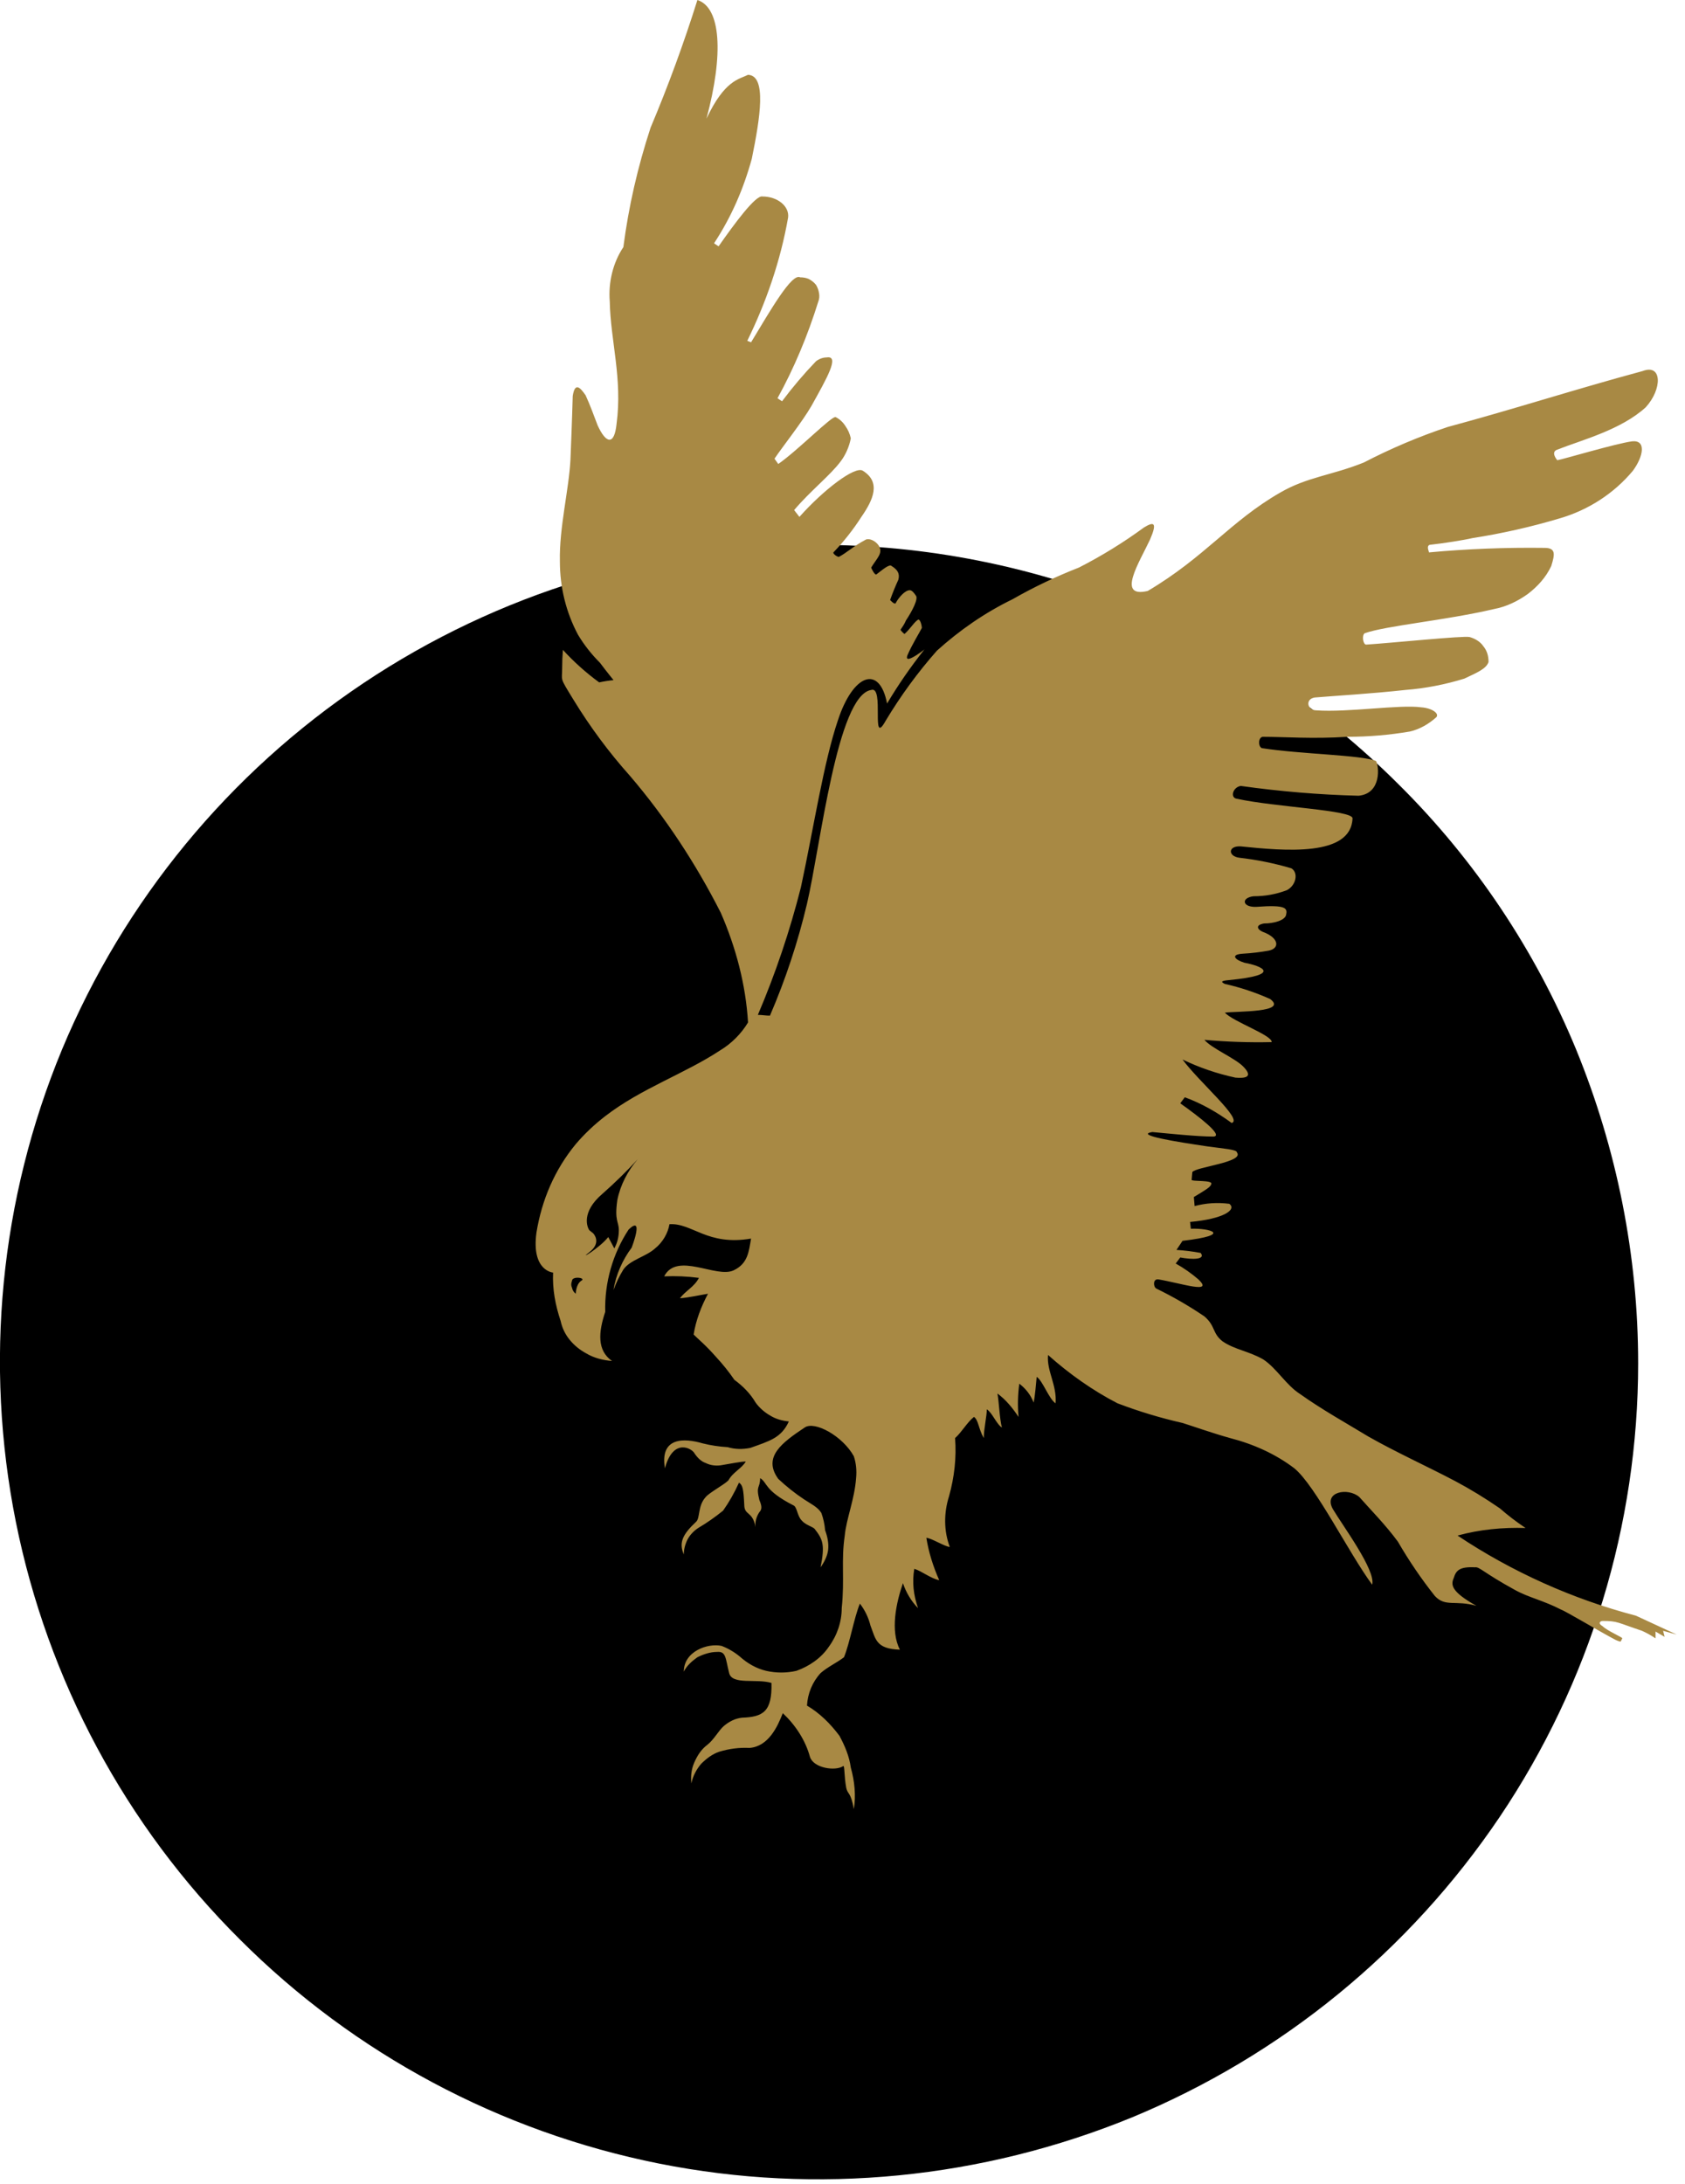 <svg version="1.2" xmlns="http://www.w3.org/2000/svg" viewBox="0 0 223 289" width="223" height="289"><style>.a{fill:#a88944}</style><path fill-rule="evenodd" d="m216.8 180.4c0 21.4-6.4 42.3-18.3 60-12 17.8-28.9 31.6-48.7 39.8-19.8 8.1-41.6 10.3-62.6 6.1-21-4.2-40.3-14.5-55.4-29.6-15.2-15.1-25.5-34.4-29.7-55.3-4.2-21-2.1-42.7 6.1-62.5 8.2-19.7 22.1-36.6 39.9-48.5 17.8-11.9 38.7-18.3 60.1-18.3 14.3 0 28.4 2.8 41.6 8.2 13.2 5.4 25.2 13.4 35.3 23.5 10.1 10 18.1 22 23.5 35.1 5.4 13.2 8.2 27.3 8.2 41.5z"/><path fill-rule="evenodd" class="a" d="m157.7 156.1c-0.1 0.3 2.9 0 2.6 0.6-0.1 0.4-0.8 0.8-2.3 1.7l0.1 1.2c1.5-0.4 3-0.5 4.6-0.3 1 0.8-0.8 2-5.2 2.4l0.1 0.9c2.5-0.1 5.7 0.8-1.1 1.6l-0.8 1.2q1.6 0.1 3.2 0.4c0.7 0.9-1.1 0.9-2.7 0.6l-0.6 0.8q1.6 0.9 3 2.1c2.1 2-2.3 0.5-5.3 0-0.7-0.1-0.7 0.9-0.3 1.2q3.3 1.6 6.4 3.7c1.5 1.3 1 2.2 2.4 3.3 1.6 1.1 3.5 1.3 5.4 2.4 1.8 1.2 3 3.4 4.9 4.6 2.8 2 6.2 3.9 9 5.6 3.7 2.1 7.9 4 11.5 5.9q3 1.6 5.9 3.6 1.6 1.4 3.4 2.6c-3-0.1-6.1 0.2-9 1 7.2 4.8 15.2 8.4 23.6 10.6l5.4 2.5-1.8-0.5 0.2 0.8-1.2-0.7v0.9q-0.9-0.6-1.8-1c-3.3-1.1-3.2-1.3-5.2-1.3-0.3 0-0.7 0.3 0 0.7 0.6 0.6 2.7 1.5 2.6 1.6q-0.1 0.2-0.2 0.4c0 0.1-0.5-0.1-0.7-0.2-2.1-1.1-6.6-3.8-7.2-4-2.3-1.2-4.3-1.6-6.1-2.6-4.2-2.3-4.7-3.1-5.3-3-2-0.1-2.5 0.4-2.8 1.4-0.4 0.9-0.4 1.8 3 3.7-2.8-0.8-4.1 0.2-5.5-1.3q-2.7-3.4-4.9-7.2c-1.7-2.3-3.6-4.2-5.1-5.9-1.5-1.3-4.8-0.7-3.5 1.6 1.3 2.2 5.7 8.1 5.2 10-3.1-4.2-7.5-13.1-10.3-15.4-2.5-1.9-5.4-3.2-8.5-4-2.5-0.7-4.7-1.5-6.3-2q-4.4-1-8.6-2.6c-3.3-1.7-6.4-3.9-9.2-6.4-0.2 2.1 1.2 4 1 6.4-0.9-0.6-1.7-3-2.5-3.5-0.1 1-0.2 2.4-0.4 3.4-0.4-1-1-1.8-1.9-2.5q-0.3 2.2-0.1 4.4c-0.8-1.2-1.7-2.3-2.8-3.1 0.2 0.9 0.3 3.5 0.6 4.5-0.7-0.4-1.3-2-2-2.4 0 0.9-0.4 2.6-0.4 3.8-0.7-1.2-0.7-2.4-1.3-2.8-0.9 0.7-1.6 2-2.5 2.8 0.2 2.6-0.1 5.2-0.8 7.7-0.7 2.2-0.7 4.6 0.1 6.7-0.6 0-2.5-1.2-3.1-1.2 0.3 1.9 0.9 3.8 1.7 5.6-1.1-0.2-2.3-1.2-3.3-1.5-0.3 1.8-0.1 3.5 0.5 5.2-0.9-0.9-1.6-2.1-2-3.3-0.9 2.6-1.7 6.3-0.4 8.8-3.2-0.1-3.2-1.4-3.9-3.2q-0.4-1.6-1.4-2.9c-0.8 2-1.3 5.1-2.1 7.1-0.9 0.7-2.2 1.3-3.1 2.1-1.1 1.2-1.7 2.7-1.8 4.3 1.7 1 3.1 2.4 4.3 4 0.7 1.3 1.3 2.7 1.5 4.2 0.5 1.8 0.7 3.7 0.4 5.5-0.4-2.3-0.8-1.9-1-2.8-0.3-1.6-0.2-3-0.4-2.9-1 0.7-3.9 0.3-4.4-1.2-0.6-2.2-1.9-4.2-3.6-5.8-0.7 1.8-1.9 4.4-4.4 4.6q-2-0.1-4 0.5c-0.9 0.3-1.7 0.9-2.4 1.6-0.6 0.7-1.1 1.6-1.3 2.6-0.1-1 0-1.9 0.4-2.8 0.4-0.9 0.9-1.7 1.7-2.3 0.9-0.7 1.5-1.9 2.2-2.5 0.7-0.6 1.5-1 2.4-1.1 2.8-0.1 4-0.8 3.9-4.6-2-0.6-5.2 0.3-5.6-1.3-0.5-2-0.4-2.9-1.6-2.8-0.9 0-1.8 0.3-2.6 0.7-0.7 0.5-1.4 1.1-1.8 1.9 0-2.7 3.2-3.8 5-3.4q1.3 0.5 2.4 1.4c1 0.9 2.2 1.6 3.5 1.9 1.3 0.3 2.7 0.3 4 0 1.7-0.6 3.3-1.7 4.3-3.2 1.1-1.5 1.7-3.3 1.7-5.1 0.4-3.9-0.1-6.2 0.4-9.6 0.2-2.2 1.3-4.8 1.5-7.6 0.1-1 0-2-0.3-2.9-1.5-2.7-5.2-4.7-6.5-3.8-3 2-5.6 3.9-3.5 6.8q1.6 1.5 3.4 2.7c0.9 0.6 1.8 1 2.3 1.8q0.4 1.1 0.5 2.3c0.3 0.8 0.5 1.7 0.4 2.6-0.1 0.8-0.5 1.6-1 2.3 0.6-3 0.3-3.7-0.8-5.1-0.3-0.3-1.2-0.5-1.7-1.1-0.6-0.6-0.6-1.8-1.1-2-3.9-2-3.4-3-4.4-3.6 0 1.4-0.6 0.9-0.1 2.9 0.3 0.7 0.4 1.2 0 1.6-0.4 0.6-0.6 1.3-0.5 2-0.4-2.2-1.5-1.5-1.5-3-0.1-2-0.2-2.6-0.7-2.9q-0.9 2-2.1 3.7-1.6 1.3-3.3 2.3-0.9 0.6-1.4 1.5-0.5 1-0.5 2c-0.7-1.6-0.1-2.7 1.6-4.3 0.6-0.5 0.2-2.1 1.3-3.3 0.5-0.6 2.4-1.6 3-2.2 0.6-1.1 1.8-1.6 2.3-2.5-0.6 0-2.1 0.3-3.3 0.5-0.7 0.1-1.4 0-2-0.3-0.6-0.2-1.1-0.7-1.5-1.3-0.3-0.6-2.8-2.1-3.9 2-0.7-4.2 2.6-4 5-3.3q1.6 0.4 3.3 0.5c1 0.3 2 0.3 3 0.1 2.5-0.9 4.1-1.3 5.1-3.5-0.9-0.1-1.7-0.3-2.5-0.8-0.7-0.4-1.4-1-1.9-1.7-0.7-1.2-1.7-2.2-2.8-3q-1.1-1.6-2.4-3c-1.4-1.6-2.4-2.4-3-3 0.3-1.9 1-3.7 1.9-5.4-1.2 0.2-2.5 0.5-3.7 0.6 0.6-0.9 1.9-1.5 2.5-2.7q-2.3-0.3-4.6-0.2c1.7-3.3 6.9 0.3 9.2-0.8 1.9-0.9 2-2.5 2.3-4.2-5.8 1-7.8-2.1-10.8-1.9-0.2 1.2-0.9 2.4-1.9 3.2-1.2 1.1-3.3 1.5-4.2 2.8q-0.8 1.3-1.3 2.7c0.3-2 1.2-4 2.4-5.6 0 0 1.7-4.4-0.4-2.4-2.1 3.2-3.2 7-3.1 10.9-0.9 2.7-1.1 5.1 0.9 6.5-1.2-0.1-2.4-0.4-3.4-1q-1.3-0.7-2.2-1.8-0.9-1.1-1.2-2.5c-0.7-2.1-1.1-4.2-1-6.4 0 0-2.9-0.2-2.2-5.3 0.7-4.3 2.4-8.3 5.2-11.7q1.7-2 3.9-3.7c4.8-3.7 10.5-5.6 15.2-8.7 1.5-0.9 2.8-2.2 3.7-3.7-0.3-5-1.6-9.9-3.6-14.5-3.3-6.5-7.3-12.6-12-18.1q-4.2-4.7-7.5-10.1c-1.9-3.1-1.5-2.4-1.5-4.2q0-1.2 0.1-2.4 2.2 2.4 4.8 4.3 0.9-0.2 1.9-0.3c0 0-0.9-1.1-1.8-2.3q-1.7-1.7-2.9-3.7c-1.6-3-2.4-6.3-2.4-9.7-0.1-4.5 1.2-9.5 1.4-13.5 0.2-4.8 0.3-8.4 0.3-8.4 0.3-1.9 1-1.1 1.7-0.1 0.6 1.3 1.1 2.7 1.6 4 1.1 2.4 2.2 2.7 2.5-0.2 0.8-6-0.8-11-0.9-16.2-0.2-2.5 0.4-5.1 1.8-7.2 0.7-5.4 1.9-10.6 3.6-15.8q3.5-8.3 6.2-16.9c3.1 1 3.5 7.1 1.2 15.7 2.4-5.1 4.3-5.2 5.5-5.8 2.5 0.1 1.6 5.7 0.5 11.1-1.1 4-2.7 7.7-5 11.2l0.6 0.4c2.1-3 4.9-6.8 5.8-6.6 2 0 3.6 1.3 3.4 2.8-1 5.7-2.9 11.2-5.4 16.3l0.5 0.2c2.6-4.3 5.4-9.2 6.5-8.6q0.6 0 1.1 0.2 0.6 0.3 1 0.8 0.3 0.5 0.4 1.1 0.1 0.6-0.1 1.1c-1.4 4.5-3.2 8.8-5.4 12.8l0.6 0.4q2.1-2.8 4.5-5.3c0.4-0.3 0.9-0.5 1.4-0.5 1.8-0.3 0 2.8-2 6.4-1.2 2.1-3.9 5.5-4.9 7l0.5 0.7c2.6-1.8 7.2-6.5 7.6-6.2q0.8 0.4 1.3 1.2 0.5 0.7 0.7 1.6c-0.2 1.1-0.7 2.2-1.3 3-1.4 1.9-4 3.9-6.2 6.5l0.7 0.9c3.2-3.6 7.4-6.8 8.4-6.1 2.4 1.5 1.4 3.8-0.2 6.1q-1.6 2.5-3.7 4.7c-0.1 0.1 0.3 0.5 0.7 0.6 1-0.5 1.9-1.4 3.6-2.3 0.5-0.2 1.3 0.2 1.7 0.8 0.6 1-0.2 1.6-1 2.9 0 0.1 0.5 1.1 0.7 0.9 0.8-0.6 1.7-1.4 2-1.1 0.8 0.5 1.1 1 0.9 1.8q-0.6 1.3-1.1 2.7c0.3 0.3 0.7 0.7 0.8 0.3 0.4-0.7 1.2-1.6 1.8-1.6 0.3 0 0.6 0.4 0.8 0.7 0.4 0.4-0.5 2.1-1.3 3.3-0.2 0.5-0.5 0.9-0.7 1.2-0.1 0.1 0.5 0.6 0.5 0.6 0.7-0.6 1.3-1.6 1.8-1.9 0.3-0.1 0.5 0.8 0.5 1.1-0.3 0.6-1.3 2.2-1.9 3.6-0.6 1.6 2.9-1.3 2.2-0.7q-2.7 3.4-4.9 7.1c-1-5.2-4.5-3.9-6.5 2.2-1.9 5.6-3.2 14.2-4.9 22.1q-2.2 8.7-5.7 16.9c0.6 0 1 0.1 1.6 0.1q3.1-7.2 4.9-14.8c1.8-7.7 4-27.6 8.5-28.3 1.8-0.6-0.1 7.7 1.9 4.1q3-5 6.8-9.3c3-2.7 6.3-5 10-6.8q4.2-2.4 8.8-4.2 4.5-2.3 8.6-5.3c1.3-0.8 1.8-0.7 0.8 1.6-1.4 3-4.5 7.8-0.3 6.8 7.6-4.5 10.9-9.2 17.5-13 3.6-2.1 6.9-2.3 11.1-4q5.4-2.8 11.1-4.7c8.9-2.4 16.9-5 25.8-7.4 2.6-1 2.6 2.4 0.4 4.8-3.3 3-8.4 4.3-11.7 5.6-0.9 0.3-0.1 1.3 0 1.4 0.7-0.1 7.7-2.2 9.9-2.5 1.9-0.2 1.5 2 0.1 3.9-2.5 3-5.9 5.2-9.7 6.3q-5.7 1.7-11.5 2.6c-1.3 0.3-3.9 0.7-5.7 0.9-0.5 0.2 0 1-0.1 1q7.6-0.7 15.3-0.6c1.5 0 1.4 0.8 0.9 2.4-0.7 1.5-1.8 2.7-3.1 3.7-1.4 1-2.9 1.7-4.5 2-6.4 1.5-14.3 2.2-17.1 3.2-0.4 0.3-0.2 1.5 0.2 1.5 3.2-0.2 12.9-1.2 13.7-1 0.7 0.2 1.4 0.6 1.8 1.2 0.5 0.6 0.7 1.3 0.7 2.1-0.3 0.9-1.5 1.4-3.2 2.2q-3.9 1.2-7.8 1.5c-4.5 0.5-9.7 0.8-12 1-1.3 0.2-1 1.7 0.2 1.7 4.2 0.3 11.1-0.8 13.9-0.4 1.4 0.1 2.4 0.8 2 1.3-1 0.9-2.2 1.6-3.5 1.9q-4.1 0.7-8.3 0.7c-4.5 0.3-8.4 0-11.2 0-0.6 0.1-0.6 1.3-0.1 1.5 5.1 0.8 13.2 0.9 15.1 1.7 0.4 0.6 0.8 4.3-2.3 4.6q-7.8-0.2-15.6-1.3c-1.1 0.2-1.4 1.6-0.5 1.7 5 1.1 15.4 1.5 15.3 2.6-0.2 5.1-9 4.3-14.8 3.7-1.7-0.1-1.7 1.3-0.2 1.5q3.5 0.4 6.9 1.4c1 0.6 0.6 2.3-0.6 2.9q-2.1 0.8-4.4 0.8c-1.7 0.2-1.5 1.5 0.4 1.4 4-0.3 4.1 0.2 3.9 1.1-0.2 0.7-1.6 1.1-2.9 1.1-1.2 0.2-0.9 0.8-0.2 1.1 2.2 0.8 2.3 2.2 0.8 2.5q-1.7 0.3-3.4 0.4c-1.7 0.1-1.1 0.8 0.2 1.2 2.2 0.4 5.2 1.6-2.1 2.3-1.2 0.1-0.9 0.3-0.5 0.5q3.1 0.7 6 2c2.4 1.8-4.4 1.6-6 1.8 1.1 1.2 6.3 3 6.2 3.9q-4.5 0.1-8.9-0.3c0.9 1.1 4 2.4 5.1 3.5 1.5 1.5 0.2 1.6-1 1.5q-3.7-0.8-7-2.4c2.2 3 8.1 8 6.5 8.4-1.9-1.4-4-2.6-6.2-3.4l-0.6 0.8c2.4 1.7 5.8 4.3 4.4 4.4-2.2 0-5.9-0.4-8.1-0.6-2.4 0.4 3.2 1.3 7.3 1.9 2.1 0.3 3.9 0.4 3.9 0.8 1 1.3-5.4 1.9-5.9 2.6l-0.1 1.1zm31.4-83q0 0 0 0 0 0 0 0zm-109.4 84.9c-2.8 2.4-2 4.4-1.7 4.8l0.5 0.4c0 0 1.2 1.2-0.5 2.5-1.6 1.2 1.3-0.5 2.5-2l0.8 1.5q0.6-1.1 0.6-2.4c0-1.2-0.6-1.2-0.2-4 0.4-2 1.4-3.9 2.7-5.4q-2.2 2.4-4.7 4.6zm4.7-4.6q0.3-0.3 0.5-0.5-0.2 0.2-0.5 0.5zm-8.7 16.1q-0.2 0.5 0 0.9 0.1 0.5 0.5 0.8c0 0 0-1.2 0.7-1.7 0.8-0.4-1.2-0.7-1.2 0z"/></svg>